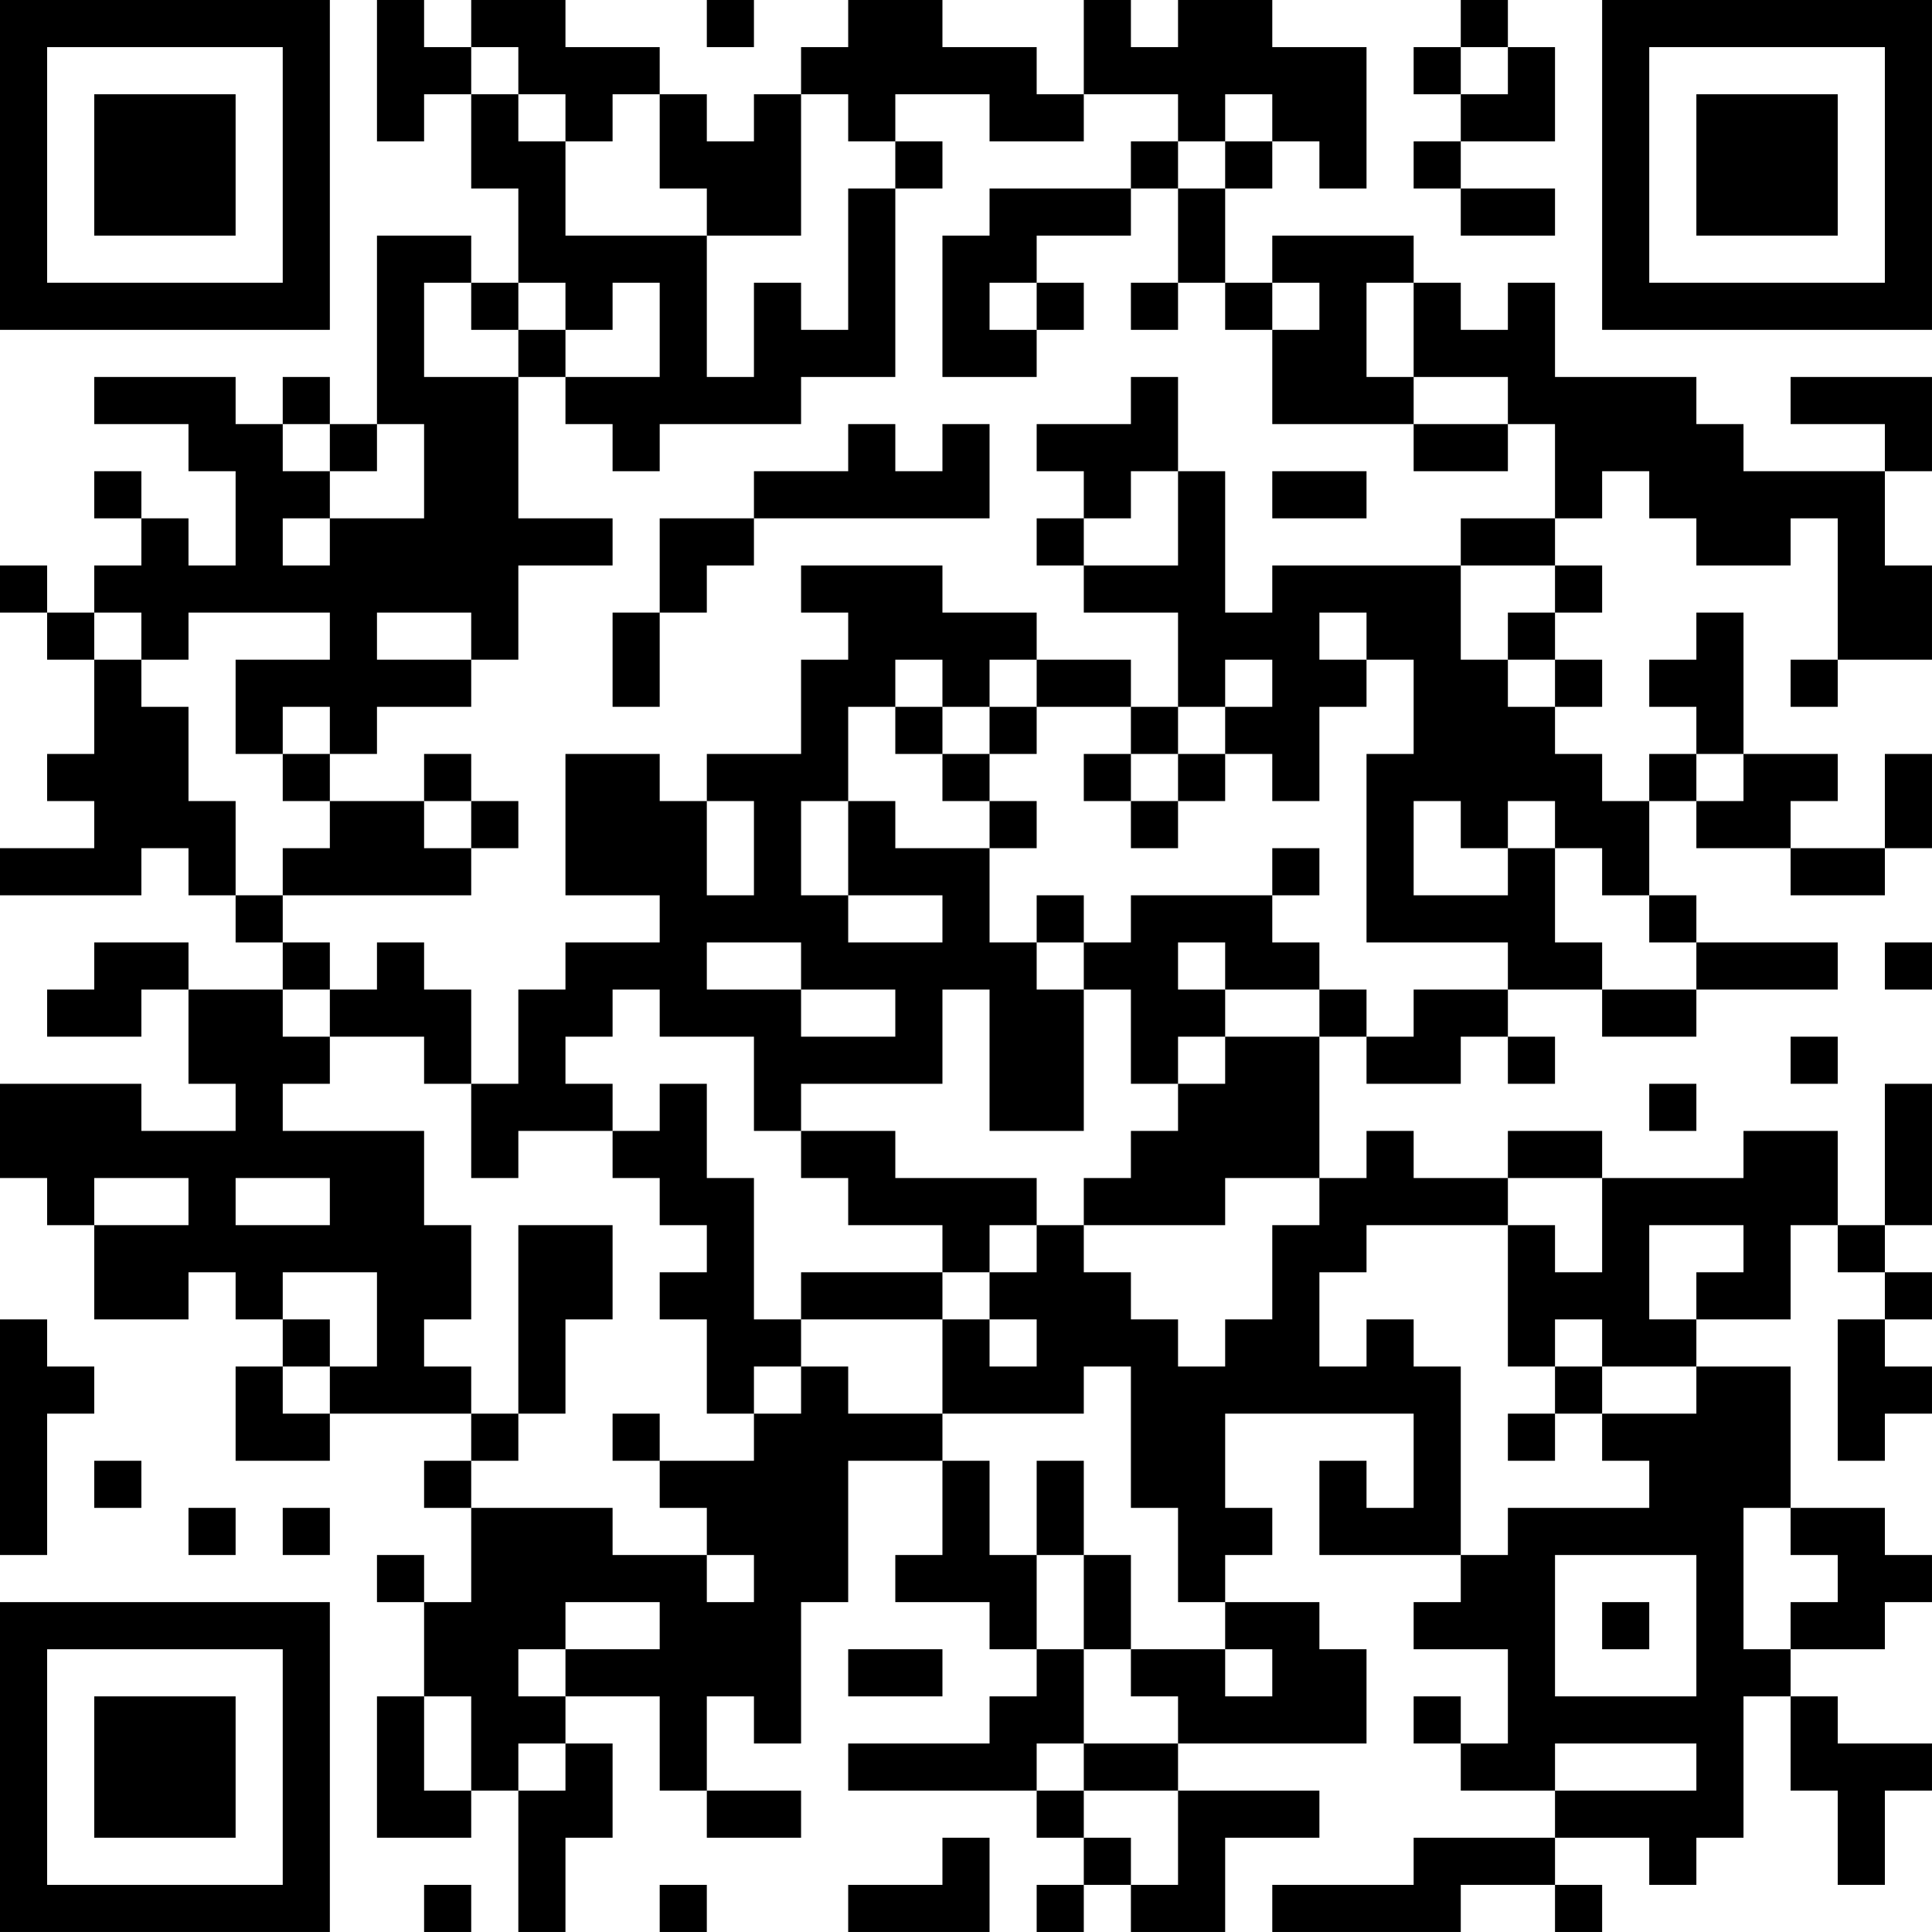 <?xml version="1.0" encoding="UTF-8"?>
<svg xmlns="http://www.w3.org/2000/svg" version="1.1" width="200" height="200" viewBox="0 0 200 200"><rect x="0" y="0" width="200" height="200" fill="#ffffff"/><g transform="scale(4.878)"><g transform="translate(0,0)"><path fill-rule="evenodd" d="M8 0L8 3L9 3L9 2L10 2L10 4L11 4L11 6L10 6L10 5L8 5L8 9L7 9L7 8L6 8L6 9L5 9L5 8L2 8L2 9L4 9L4 10L5 10L5 12L4 12L4 11L3 11L3 10L2 10L2 11L3 11L3 12L2 12L2 13L1 13L1 12L0 12L0 13L1 13L1 14L2 14L2 16L1 16L1 17L2 17L2 18L0 18L0 19L3 19L3 18L4 18L4 19L5 19L5 20L6 20L6 21L4 21L4 20L2 20L2 21L1 21L1 22L3 22L3 21L4 21L4 23L5 23L5 24L3 24L3 23L0 23L0 25L1 25L1 26L2 26L2 28L4 28L4 27L5 27L5 28L6 28L6 29L5 29L5 31L7 31L7 30L10 30L10 31L9 31L9 32L10 32L10 34L9 34L9 33L8 33L8 34L9 34L9 36L8 36L8 39L10 39L10 38L11 38L11 41L12 41L12 39L13 39L13 37L12 37L12 36L14 36L14 38L15 38L15 39L17 39L17 38L15 38L15 36L16 36L16 37L17 37L17 34L18 34L18 31L20 31L20 33L19 33L19 34L21 34L21 35L22 35L22 36L21 36L21 37L18 37L18 38L22 38L22 39L23 39L23 40L22 40L22 41L23 41L23 40L24 40L24 41L26 41L26 39L28 39L28 38L25 38L25 37L29 37L29 35L28 35L28 34L26 34L26 33L27 33L27 32L26 32L26 30L30 30L30 32L29 32L29 31L28 31L28 33L31 33L31 34L30 34L30 35L32 35L32 37L31 37L31 36L30 36L30 37L31 37L31 38L33 38L33 39L30 39L30 40L27 40L27 41L31 41L31 40L33 40L33 41L34 41L34 40L33 40L33 39L35 39L35 40L36 40L36 39L37 39L37 36L38 36L38 38L39 38L39 40L40 40L40 38L41 38L41 37L39 37L39 36L38 36L38 35L40 35L40 34L41 34L41 33L40 33L40 32L38 32L38 29L36 29L36 28L38 28L38 26L39 26L39 27L40 27L40 28L39 28L39 31L40 31L40 30L41 30L41 29L40 29L40 28L41 28L41 27L40 27L40 26L41 26L41 23L40 23L40 26L39 26L39 24L37 24L37 25L34 25L34 24L32 24L32 25L30 25L30 24L29 24L29 25L28 25L28 22L29 22L29 23L31 23L31 22L32 22L32 23L33 23L33 22L32 22L32 21L34 21L34 22L36 22L36 21L39 21L39 20L36 20L36 19L35 19L35 17L36 17L36 18L38 18L38 19L40 19L40 18L41 18L41 16L40 16L40 18L38 18L38 17L39 17L39 16L37 16L37 13L36 13L36 14L35 14L35 15L36 15L36 16L35 16L35 17L34 17L34 16L33 16L33 15L34 15L34 14L33 14L33 13L34 13L34 12L33 12L33 11L34 11L34 10L35 10L35 11L36 11L36 12L38 12L38 11L39 11L39 14L38 14L38 15L39 15L39 14L41 14L41 12L40 12L40 10L41 10L41 8L38 8L38 9L40 9L40 10L37 10L37 9L36 9L36 8L33 8L33 6L32 6L32 7L31 7L31 6L30 6L30 5L27 5L27 6L26 6L26 4L27 4L27 3L28 3L28 4L29 4L29 1L27 1L27 0L25 0L25 1L24 1L24 0L23 0L23 2L22 2L22 1L20 1L20 0L18 0L18 1L17 1L17 2L16 2L16 3L15 3L15 2L14 2L14 1L12 1L12 0L10 0L10 1L9 1L9 0ZM15 0L15 1L16 1L16 0ZM31 0L31 1L30 1L30 2L31 2L31 3L30 3L30 4L31 4L31 5L33 5L33 4L31 4L31 3L33 3L33 1L32 1L32 0ZM10 1L10 2L11 2L11 3L12 3L12 5L15 5L15 8L16 8L16 6L17 6L17 7L18 7L18 4L19 4L19 8L17 8L17 9L14 9L14 10L13 10L13 9L12 9L12 8L14 8L14 6L13 6L13 7L12 7L12 6L11 6L11 7L10 7L10 6L9 6L9 8L11 8L11 11L13 11L13 12L11 12L11 14L10 14L10 13L8 13L8 14L10 14L10 15L8 15L8 16L7 16L7 15L6 15L6 16L5 16L5 14L7 14L7 13L4 13L4 14L3 14L3 13L2 13L2 14L3 14L3 15L4 15L4 17L5 17L5 19L6 19L6 20L7 20L7 21L6 21L6 22L7 22L7 23L6 23L6 24L9 24L9 26L10 26L10 28L9 28L9 29L10 29L10 30L11 30L11 31L10 31L10 32L13 32L13 33L15 33L15 34L16 34L16 33L15 33L15 32L14 32L14 31L16 31L16 30L17 30L17 29L18 29L18 30L20 30L20 31L21 31L21 33L22 33L22 35L23 35L23 37L22 37L22 38L23 38L23 39L24 39L24 40L25 40L25 38L23 38L23 37L25 37L25 36L24 36L24 35L26 35L26 36L27 36L27 35L26 35L26 34L25 34L25 32L24 32L24 29L23 29L23 30L20 30L20 28L21 28L21 29L22 29L22 28L21 28L21 27L22 27L22 26L23 26L23 27L24 27L24 28L25 28L25 29L26 29L26 28L27 28L27 26L28 26L28 25L26 25L26 26L23 26L23 25L24 25L24 24L25 24L25 23L26 23L26 22L28 22L28 21L29 21L29 22L30 22L30 21L32 21L32 20L29 20L29 16L30 16L30 14L29 14L29 13L28 13L28 14L29 14L29 15L28 15L28 17L27 17L27 16L26 16L26 15L27 15L27 14L26 14L26 15L25 15L25 13L23 13L23 12L25 12L25 10L26 10L26 13L27 13L27 12L31 12L31 14L32 14L32 15L33 15L33 14L32 14L32 13L33 13L33 12L31 12L31 11L33 11L33 9L32 9L32 8L30 8L30 6L29 6L29 8L30 8L30 9L27 9L27 7L28 7L28 6L27 6L27 7L26 7L26 6L25 6L25 4L26 4L26 3L27 3L27 2L26 2L26 3L25 3L25 2L23 2L23 3L21 3L21 2L19 2L19 3L18 3L18 2L17 2L17 5L15 5L15 4L14 4L14 2L13 2L13 3L12 3L12 2L11 2L11 1ZM31 1L31 2L32 2L32 1ZM19 3L19 4L20 4L20 3ZM24 3L24 4L21 4L21 5L20 5L20 8L22 8L22 7L23 7L23 6L22 6L22 5L24 5L24 4L25 4L25 3ZM21 6L21 7L22 7L22 6ZM24 6L24 7L25 7L25 6ZM11 7L11 8L12 8L12 7ZM24 8L24 9L22 9L22 10L23 10L23 11L22 11L22 12L23 12L23 11L24 11L24 10L25 10L25 8ZM6 9L6 10L7 10L7 11L6 11L6 12L7 12L7 11L9 11L9 9L8 9L8 10L7 10L7 9ZM18 9L18 10L16 10L16 11L14 11L14 13L13 13L13 15L14 15L14 13L15 13L15 12L16 12L16 11L21 11L21 9L20 9L20 10L19 10L19 9ZM30 9L30 10L32 10L32 9ZM27 10L27 11L29 11L29 10ZM17 12L17 13L18 13L18 14L17 14L17 16L15 16L15 17L14 17L14 16L12 16L12 19L14 19L14 20L12 20L12 21L11 21L11 23L10 23L10 21L9 21L9 20L8 20L8 21L7 21L7 22L9 22L9 23L10 23L10 25L11 25L11 24L13 24L13 25L14 25L14 26L15 26L15 27L14 27L14 28L15 28L15 30L16 30L16 29L17 29L17 28L20 28L20 27L21 27L21 26L22 26L22 25L19 25L19 24L17 24L17 23L20 23L20 21L21 21L21 24L23 24L23 21L24 21L24 23L25 23L25 22L26 22L26 21L28 21L28 20L27 20L27 19L28 19L28 18L27 18L27 19L24 19L24 20L23 20L23 19L22 19L22 20L21 20L21 18L22 18L22 17L21 17L21 16L22 16L22 15L24 15L24 16L23 16L23 17L24 17L24 18L25 18L25 17L26 17L26 16L25 16L25 15L24 15L24 14L22 14L22 13L20 13L20 12ZM19 14L19 15L18 15L18 17L17 17L17 19L18 19L18 20L20 20L20 19L18 19L18 17L19 17L19 18L21 18L21 17L20 17L20 16L21 16L21 15L22 15L22 14L21 14L21 15L20 15L20 14ZM19 15L19 16L20 16L20 15ZM6 16L6 17L7 17L7 18L6 18L6 19L10 19L10 18L11 18L11 17L10 17L10 16L9 16L9 17L7 17L7 16ZM24 16L24 17L25 17L25 16ZM36 16L36 17L37 17L37 16ZM9 17L9 18L10 18L10 17ZM15 17L15 19L16 19L16 17ZM30 17L30 19L32 19L32 18L33 18L33 20L34 20L34 21L36 21L36 20L35 20L35 19L34 19L34 18L33 18L33 17L32 17L32 18L31 18L31 17ZM15 20L15 21L17 21L17 22L19 22L19 21L17 21L17 20ZM22 20L22 21L23 21L23 20ZM25 20L25 21L26 21L26 20ZM40 20L40 21L41 21L41 20ZM13 21L13 22L12 22L12 23L13 23L13 24L14 24L14 23L15 23L15 25L16 25L16 28L17 28L17 27L20 27L20 26L18 26L18 25L17 25L17 24L16 24L16 22L14 22L14 21ZM38 22L38 23L39 23L39 22ZM35 23L35 24L36 24L36 23ZM2 25L2 26L4 26L4 25ZM5 25L5 26L7 26L7 25ZM32 25L32 26L29 26L29 27L28 27L28 29L29 29L29 28L30 28L30 29L31 29L31 33L32 33L32 32L35 32L35 31L34 31L34 30L36 30L36 29L34 29L34 28L33 28L33 29L32 29L32 26L33 26L33 27L34 27L34 25ZM11 26L11 30L12 30L12 28L13 28L13 26ZM35 26L35 28L36 28L36 27L37 27L37 26ZM6 27L6 28L7 28L7 29L6 29L6 30L7 30L7 29L8 29L8 27ZM0 28L0 33L1 33L1 30L2 30L2 29L1 29L1 28ZM33 29L33 30L32 30L32 31L33 31L33 30L34 30L34 29ZM13 30L13 31L14 31L14 30ZM2 31L2 32L3 32L3 31ZM22 31L22 33L23 33L23 35L24 35L24 33L23 33L23 31ZM4 32L4 33L5 33L5 32ZM6 32L6 33L7 33L7 32ZM37 32L37 35L38 35L38 34L39 34L39 33L38 33L38 32ZM33 33L33 36L36 36L36 33ZM12 34L12 35L11 35L11 36L12 36L12 35L14 35L14 34ZM34 34L34 35L35 35L35 34ZM18 35L18 36L20 36L20 35ZM9 36L9 38L10 38L10 36ZM11 37L11 38L12 38L12 37ZM33 37L33 38L36 38L36 37ZM20 39L20 40L18 40L18 41L21 41L21 39ZM9 40L9 41L10 41L10 40ZM14 40L14 41L15 41L15 40ZM0 0L0 7L7 7L7 0ZM1 1L1 6L6 6L6 1ZM2 2L2 5L5 5L5 2ZM34 0L34 7L41 7L41 0ZM35 1L35 6L40 6L40 1ZM36 2L36 5L39 5L39 2ZM0 34L0 41L7 41L7 34ZM1 35L1 40L6 40L6 35ZM2 36L2 39L5 39L5 36Z" fill="#000000"/></g></g></svg>
